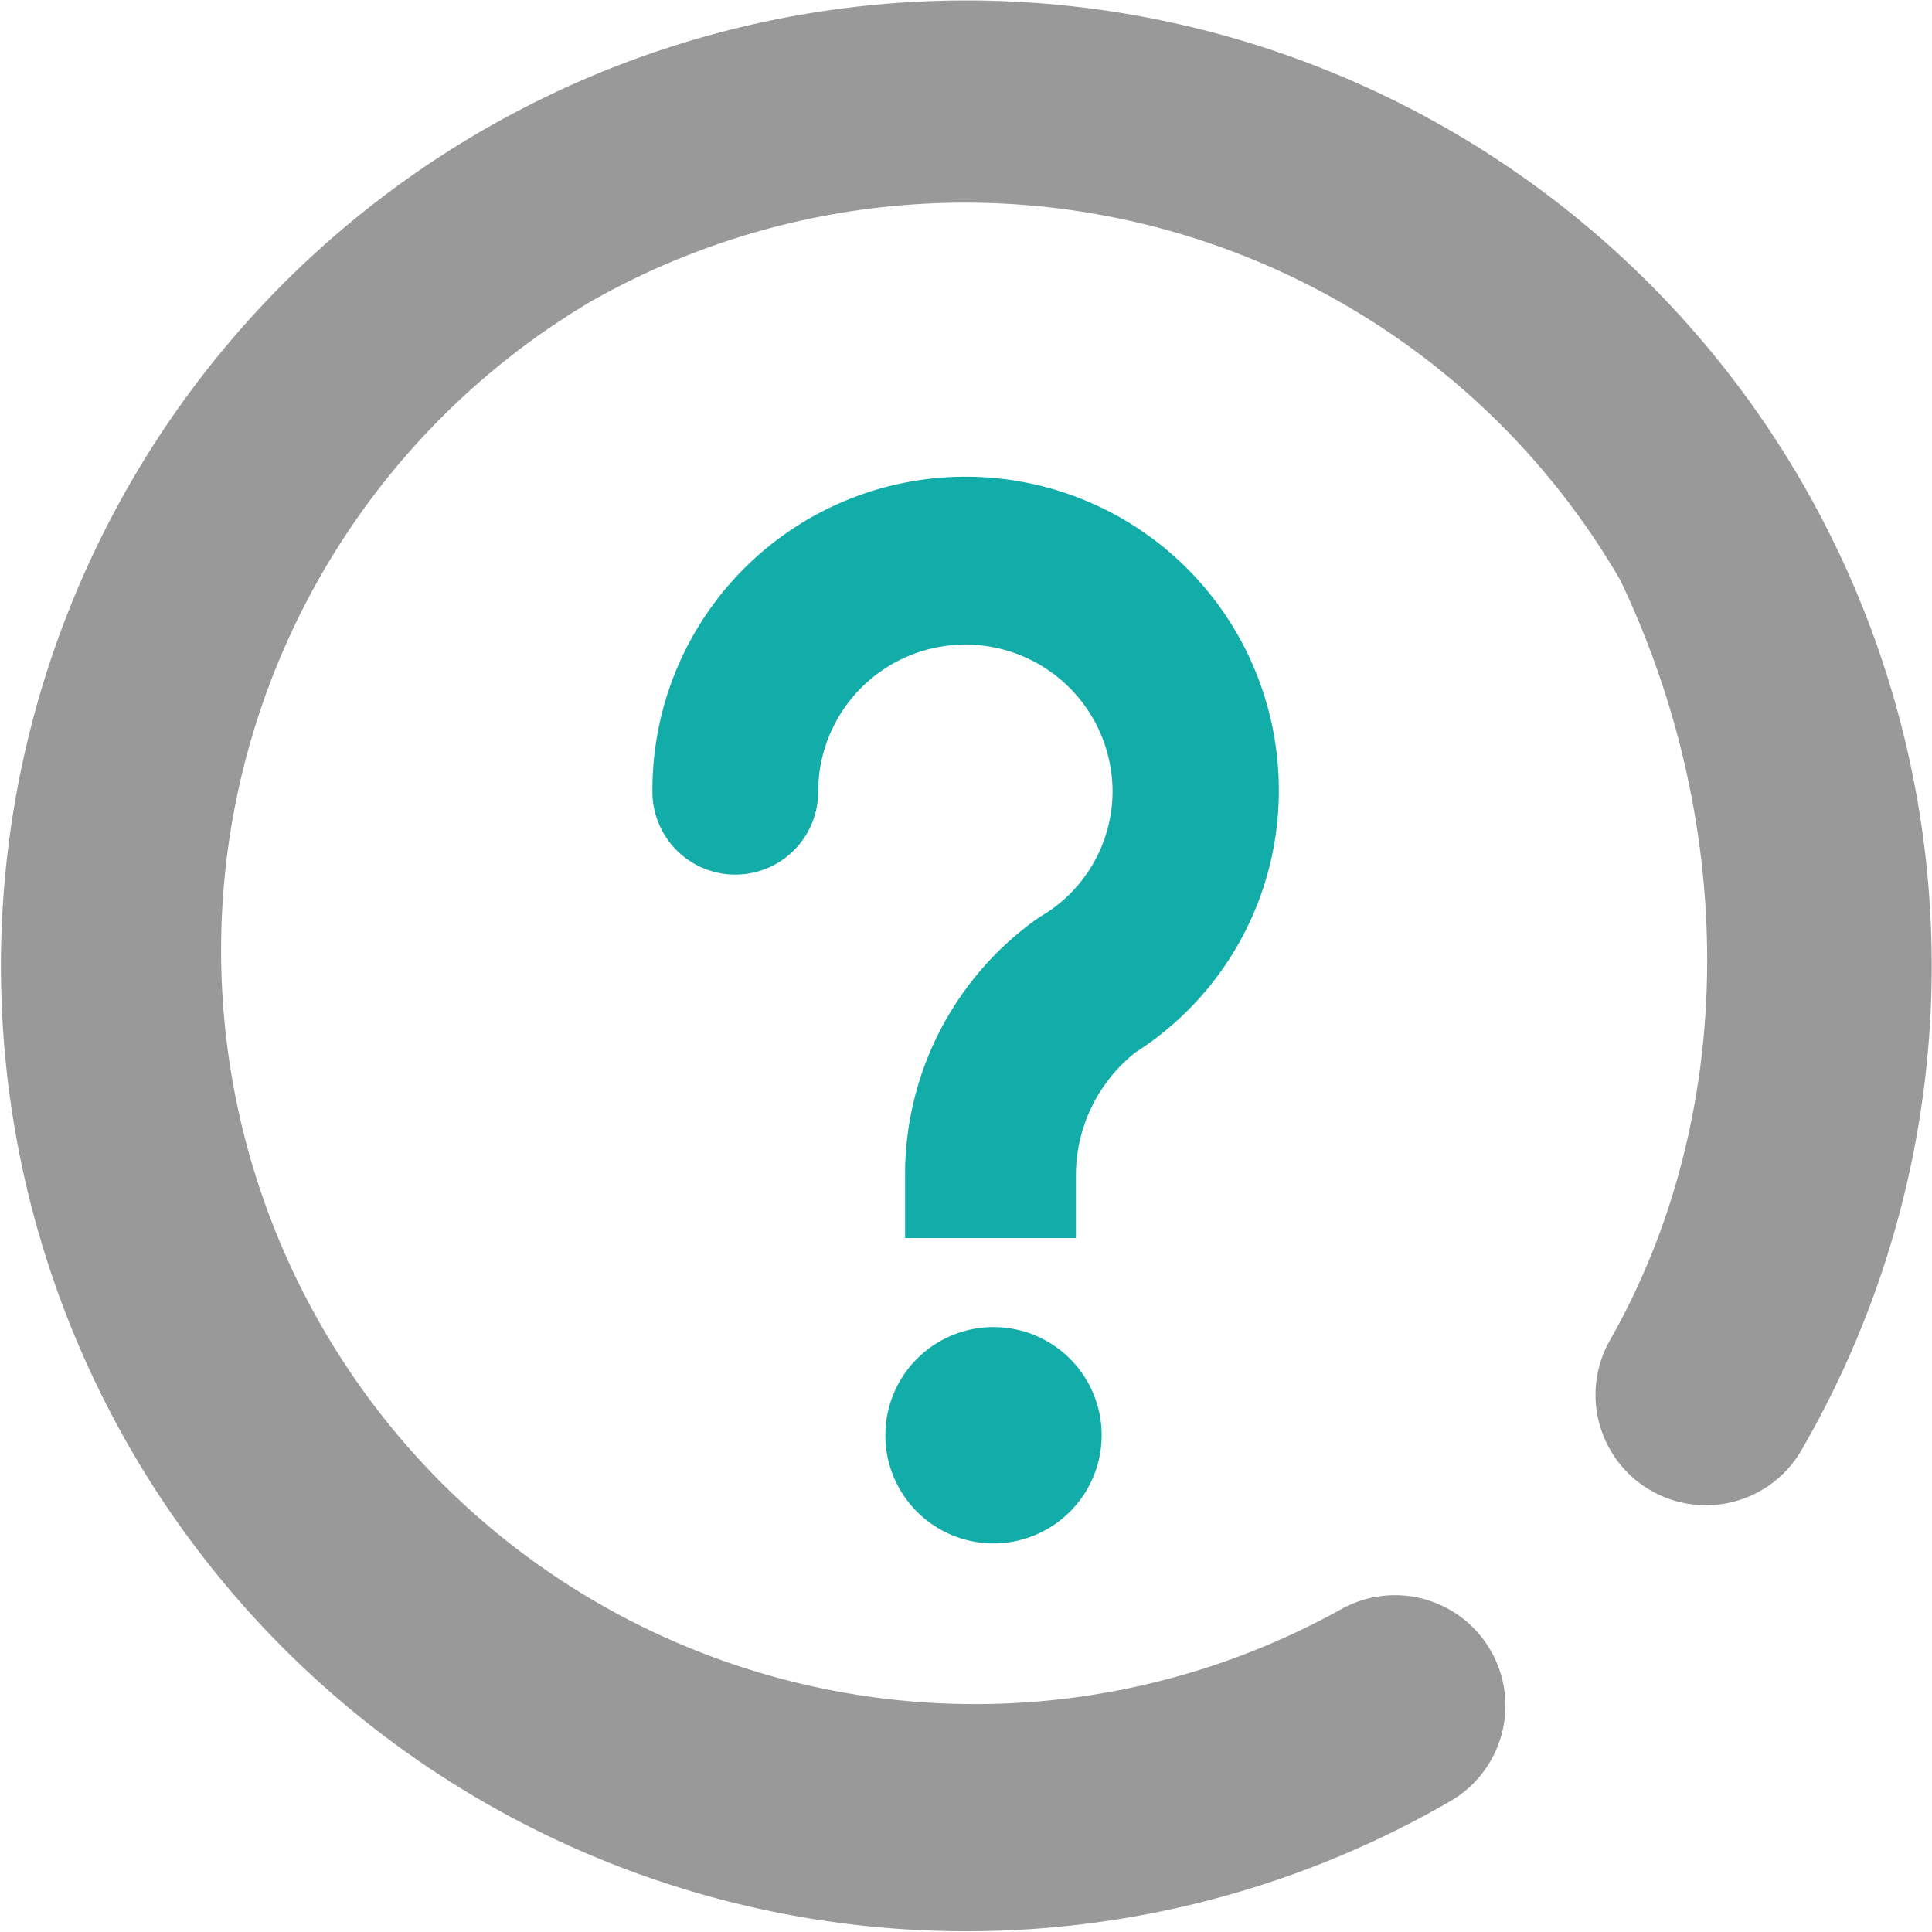 <?xml version="1.0" standalone="no"?><!DOCTYPE svg PUBLIC "-//W3C//DTD SVG 1.1//EN" "http://www.w3.org/Graphics/SVG/1.1/DTD/svg11.dtd"><svg t="1652356192380" class="icon" viewBox="0 0 1024 1024" version="1.1" xmlns="http://www.w3.org/2000/svg" p-id="1425" xmlns:xlink="http://www.w3.org/1999/xlink" width="200" height="200"><defs><style type="text/css"></style></defs><path d="M473.523 760.709a53.055 53.055 0 1 0 53.055-53.055 53.055 53.055 0 0 0-53.055 53.055z" fill="#12ADA9" p-id="1426"></path><path d="M526.578 818.033a57.324 57.324 0 1 1 57.324-57.324 57.388 57.388 0 0 1-57.324 57.324z m0-106.126a48.801 48.801 0 1 0 48.801 48.801 48.865 48.865 0 0 0-48.801-48.801zM673.526 418.666a161.739 161.739 0 0 0-323.478 0v1.023a39.671 39.671 0 0 0 79.342 0.128v-1.279a82.269 82.269 0 1 1 164.537 0 80.734 80.734 0 0 1-40.567 71.044 161.499 161.499 0 0 0-69.397 132.269v30.109h82.029v-29.342a87.833 87.833 0 0 1 33.579-68.373 160.444 160.444 0 0 0 73.986-135.595z" fill="#12ADA9" p-id="1427"></path><path d="M570.262 656.214h-90.551V621.851a166.296 166.296 0 0 1 71.219-135.755 76.896 76.896 0 0 0 38.744-67.558 78.015 78.015 0 0 0-156.014 0v1.023a43.925 43.925 0 1 1-87.865 0.128v-1.023a165.992 165.992 0 0 1 332 0 164.409 164.409 0 0 1-75.953 139.113 83.148 83.148 0 0 0-31.58 64.823z m-82.013-8.523h73.554v-25.072a91.815 91.815 0 0 1 35.178-71.715 157.39 157.39 0 1 0-242.6-132.237v1.023a35.402 35.402 0 0 0 70.82 0.128v-1.279a86.538 86.538 0 0 1 173.06 0 84.747 84.747 0 0 1-42.485 74.609 157.725 157.725 0 0 0-67.462 128.72z" fill="#12ADA9" p-id="1428"></path><path d="M853.014 710.868a58.491 58.491 0 0 0 102.336 56.812 511.68 511.68 0 1 0-187.563 187.499 58.491 58.491 0 1 0-56.812-102.336A399.59 399.59 0 0 1 313.255 159.74 401.509 401.509 0 0 1 858.77 307.456c62.361 130.67 62.361 284.094-5.756 403.412z" fill="#999999" p-id="1429"></path></svg>